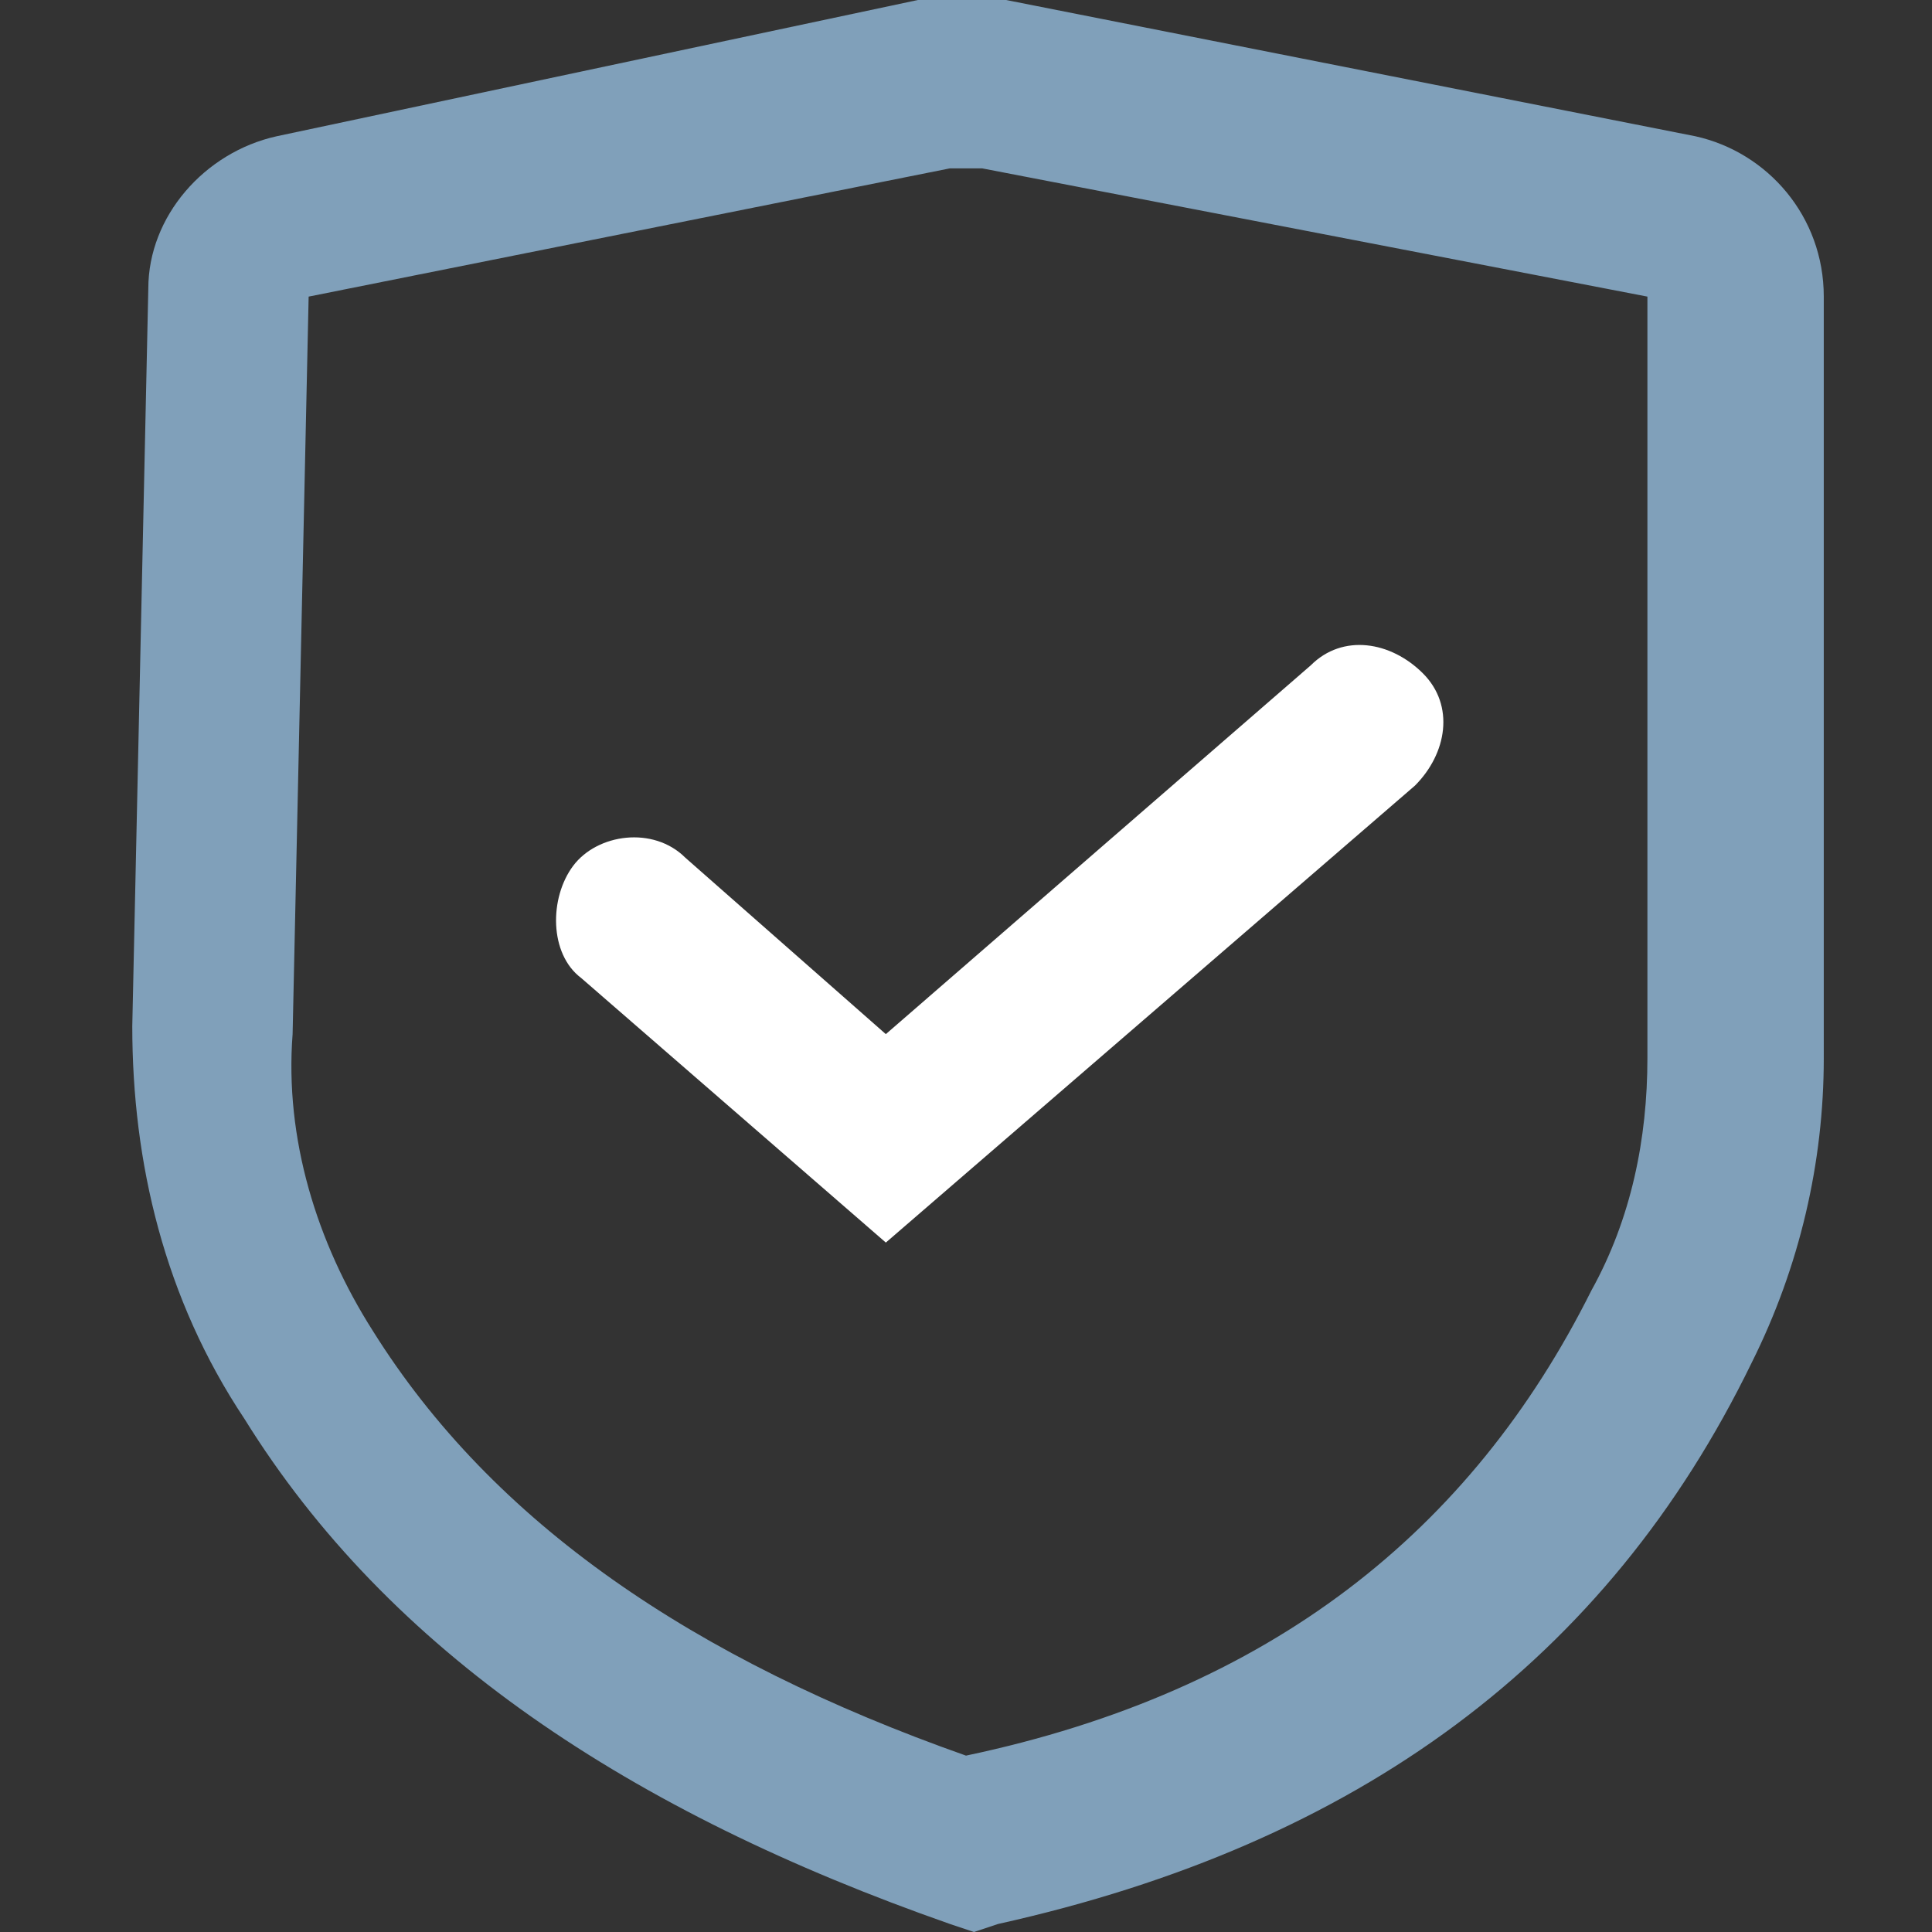 <?xml version="1.0" standalone="no"?><!DOCTYPE svg PUBLIC "-//W3C//DTD SVG 1.1//EN"
        "http://www.w3.org/Graphics/SVG/1.1/DTD/svg11.dtd">
<svg class="icon" width="16px" height="16.00px" viewBox="0 0 1024 1024" version="1.1"
     xmlns="http://www.w3.org/2000/svg">
    <rect x="0" y="0" width="1024" height="1024" fill="#333333" stroke="none"/>
    <path fill="#fff" d="M363.286 454.639c-16.996-16.996-46.739-12.747-59.485 4.249s-12.747 46.739 4.249 59.485l161.461 140.216 280.432-242.191c16.996-16.996 21.245-42.49 4.249-59.485s-42.49-21.245-59.485-4.249L469.51 548.116l-106.224-93.477z"/>
    <path d="M146.589 72.232c-38.241 8.498-67.983 42.49-67.983 80.73l-8.498 390.905c0 72.232 16.996 144.465 59.485 208.199 76.481 123.22 203.95 208.199 373.909 267.685l12.747 4.249 12.747-4.249c191.203-42.49 322.921-140.216 399.402-297.427 25.494-50.988 38.241-106.224 38.241-161.461V157.212c0-42.49-29.743-76.481-67.983-84.979L533.245 0h-46.739l-339.917 72.232z m50.988 633.095c-29.743-46.739-46.739-101.975-42.49-157.212l8.498-390.905 339.917-67.983h16.996l352.664 67.983v403.651c0 42.49-8.498 84.979-29.743 123.22-63.734 127.469-169.959 212.448-331.419 246.44-144.465-50.988-250.689-123.22-314.423-225.195z"
          fill="#80A0BA"/>
</svg>